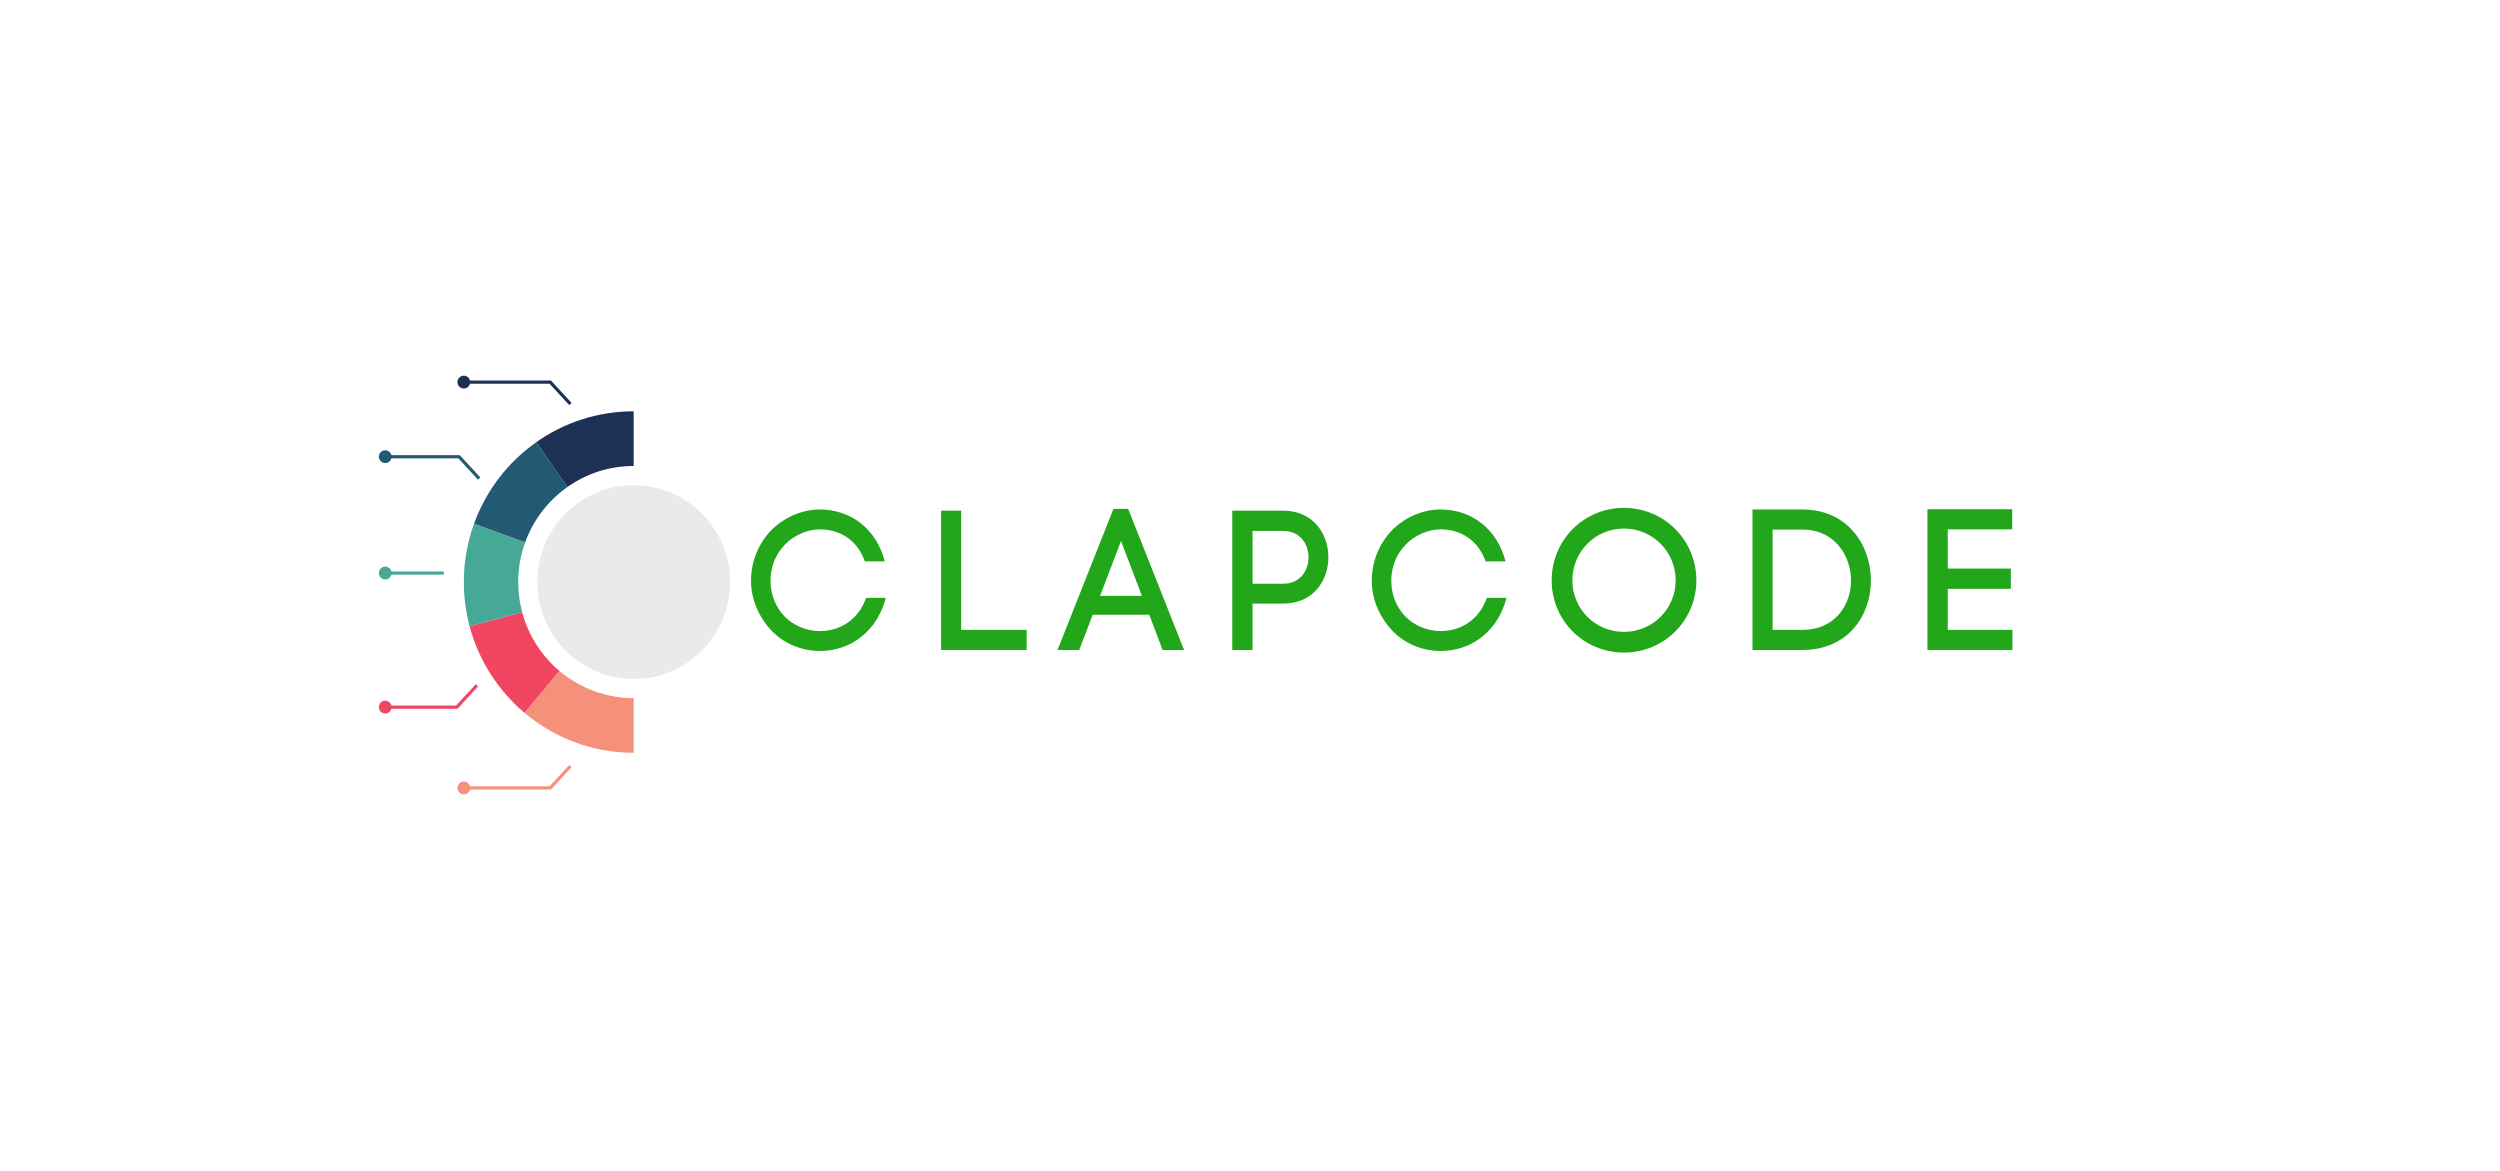 <svg xmlns="http://www.w3.org/2000/svg" xmlns:xlink="http://www.w3.org/1999/xlink" width="668" zoomAndPan="magnify" viewBox="0 0 501 234.75" height="313" preserveAspectRatio="xMidYMid meet" version="1.0"><defs><g/><clipPath id="7575dffd42"><path d="M 107 97 L 146.332 97 L 146.332 137 L 107 137 Z M 107 97 " clip-rule="nonzero"/></clipPath><clipPath id="385659dca9"><path d="M 91 75.285 L 115 75.285 L 115 82 L 91 82 Z M 91 75.285 " clip-rule="nonzero"/></clipPath><clipPath id="b1d33b6cc2"><path d="M 75.91 90 L 97 90 L 97 97 L 75.91 97 Z M 75.91 90 " clip-rule="nonzero"/></clipPath><clipPath id="beb8a3166a"><path d="M 75.91 113 L 89 113 L 89 117 L 75.91 117 Z M 75.91 113 " clip-rule="nonzero"/></clipPath><clipPath id="586ca17a99"><path d="M 75.91 137 L 96 137 L 96 143 L 75.91 143 Z M 75.91 137 " clip-rule="nonzero"/></clipPath><clipPath id="f372f059d3"><path d="M 91 153 L 115 153 L 115 159.195 L 91 159.195 Z M 91 153 " clip-rule="nonzero"/></clipPath></defs><path fill="#f5917b" d="M 126.988 139.902 L 126.988 150.859 C 118.66 150.859 111.027 147.852 105.113 142.855 L 112.117 134.461 C 116.141 137.855 121.328 139.902 126.988 139.902 " fill-opacity="1" fill-rule="nonzero"/><path fill="#f14662" d="M 112.117 134.461 L 105.113 142.855 C 99.844 138.406 95.934 132.379 94.105 125.5 L 104.637 122.664 C 105.879 127.34 108.535 131.438 112.117 134.461 " fill-opacity="1" fill-rule="nonzero"/><path fill="#46a998" d="M 103.852 116.645 C 103.852 118.727 104.125 120.742 104.637 122.664 L 94.105 125.5 C 93.355 122.676 92.953 119.707 92.953 116.645 C 92.953 112.531 93.676 108.59 95 104.938 L 105.242 108.684 C 104.344 111.168 103.852 113.848 103.852 116.645 " fill-opacity="1" fill-rule="nonzero"/><path fill="#235a73" d="M 113.719 97.59 C 109.867 100.305 106.879 104.168 105.242 108.684 L 95 104.938 C 97.406 98.293 101.801 92.605 107.465 88.613 L 113.719 97.59 " fill-opacity="1" fill-rule="nonzero"/><path fill="#1d3055" d="M 126.988 82.426 L 126.988 93.383 C 122.051 93.383 117.473 94.938 113.719 97.59 L 107.465 88.613 C 112.992 84.715 119.727 82.426 126.988 82.426 " fill-opacity="1" fill-rule="nonzero"/><g clip-path="url(#7575dffd42)"><path fill="#e9eaea" d="M 146.309 116.645 C 146.309 127.371 137.66 136.066 126.988 136.066 C 116.32 136.066 107.668 127.371 107.668 116.645 C 107.668 105.918 116.32 97.219 126.988 97.219 C 137.66 97.219 146.309 105.918 146.309 116.645 " fill-opacity="1" fill-rule="nonzero"/></g><g clip-path="url(#385659dca9)"><path fill="#1d3055" d="M 110.418 76.262 L 94.195 76.262 C 94.055 75.699 93.555 75.285 92.953 75.285 C 92.246 75.285 91.676 75.859 91.676 76.57 C 91.676 77.281 92.246 77.859 92.953 77.859 C 93.547 77.859 94.043 77.453 94.188 76.906 L 110.141 76.906 L 114.07 81.18 L 114.543 80.742 L 110.418 76.262 " fill-opacity="1" fill-rule="nonzero"/></g><g clip-path="url(#b1d33b6cc2)"><path fill="#235a73" d="M 92.133 91.203 L 78.441 91.203 C 78.301 90.645 77.801 90.234 77.203 90.234 C 76.496 90.234 75.922 90.809 75.922 91.52 C 75.922 92.23 76.496 92.805 77.203 92.805 C 77.797 92.805 78.293 92.398 78.438 91.848 L 91.855 91.848 L 95.785 96.121 L 96.258 95.684 L 92.133 91.203 " fill-opacity="1" fill-rule="nonzero"/></g><g clip-path="url(#beb8a3166a)"><path fill="#46a998" d="M 88.926 114.516 L 78.441 114.516 C 78.297 113.961 77.797 113.551 77.203 113.551 C 76.496 113.551 75.922 114.129 75.922 114.84 C 75.922 115.551 76.496 116.125 77.203 116.125 C 77.797 116.125 78.297 115.715 78.441 115.16 L 88.926 115.16 L 88.926 114.516 " fill-opacity="1" fill-rule="nonzero"/></g><g clip-path="url(#586ca17a99)"><path fill="#f14662" d="M 95.816 137.551 L 95.344 137.113 L 91.414 141.387 L 78.441 141.387 C 78.305 140.828 77.801 140.414 77.203 140.414 C 76.496 140.414 75.922 140.992 75.922 141.703 C 75.922 142.414 76.496 142.988 77.203 142.988 C 77.797 142.988 78.293 142.582 78.438 142.035 L 91.691 142.035 L 95.816 137.551 " fill-opacity="1" fill-rule="nonzero"/></g><g clip-path="url(#f372f059d3)"><path fill="#f5917b" d="M 114.543 153.742 L 114.07 153.305 L 110.141 157.578 L 94.191 157.578 C 94.047 157.027 93.547 156.621 92.953 156.621 C 92.246 156.621 91.676 157.195 91.676 157.906 C 91.676 158.617 92.246 159.195 92.953 159.195 C 93.551 159.195 94.055 158.781 94.191 158.223 L 110.418 158.223 L 114.543 153.742 " fill-opacity="1" fill-rule="nonzero"/></g><g fill="#22a71b" fill-opacity="1"><g transform="translate(148.949, 130.255)"><g><path d="M 1.555 -13.879 C 1.555 -10.012 3.23 -6.461 5.625 -3.91 C 8.055 -1.355 11.566 0.199 15.355 0.199 C 21.855 0.199 26.961 -4.109 28.559 -10.449 L 24.609 -10.449 C 23.172 -6.223 19.582 -3.789 15.355 -3.789 C 12.684 -3.789 10.012 -4.906 8.258 -6.742 C 6.5 -8.574 5.465 -11.086 5.465 -13.879 C 5.465 -16.75 6.539 -19.223 8.297 -21.059 C 10.051 -22.895 12.684 -24.168 15.355 -24.168 C 19.465 -24.168 22.895 -21.938 24.367 -17.75 L 28.359 -17.75 C 26.762 -24.051 21.738 -28.156 15.355 -28.156 C 11.566 -28.156 7.938 -26.402 5.504 -23.891 C 3.109 -21.34 1.555 -17.828 1.555 -13.879 Z M 1.555 -13.879 "/></g></g></g><g fill="#22a71b" fill-opacity="1"><g transform="translate(185.164, 130.255)"><g><path d="M 20.582 -4.027 L 7.457 -4.027 L 7.457 -27.918 L 3.43 -27.918 L 3.43 0 L 20.582 0 Z M 20.582 -4.027 "/></g></g></g><g fill="#22a71b" fill-opacity="1"><g transform="translate(212.086, 130.255)"><g><path d="M 6.898 -7.059 L 18.227 -7.059 L 20.898 0 L 25.207 0 L 14 -28.277 L 11.047 -28.277 L -0.16 0 L 4.188 0 Z M 16.75 -10.848 L 8.375 -10.848 L 12.562 -21.855 Z M 16.75 -10.848 "/></g></g></g><g fill="#22a71b" fill-opacity="1"><g transform="translate(243.514, 130.255)"><g><path d="M 13.641 -27.918 L 3.43 -27.918 L 3.43 0 L 7.5 0 L 7.5 -9.293 L 13.641 -9.293 C 19.664 -9.293 22.695 -13.918 22.695 -18.586 C 22.695 -23.254 19.664 -27.918 13.641 -27.918 Z M 13.641 -13.281 L 7.5 -13.281 L 7.5 -23.852 L 13.641 -23.852 C 17.031 -23.852 18.707 -21.219 18.707 -18.547 C 18.707 -15.914 17.031 -13.281 13.641 -13.281 Z M 13.641 -13.281 "/></g></g></g><g fill="#22a71b" fill-opacity="1"><g transform="translate(273.348, 130.255)"><g><path d="M 1.555 -13.879 C 1.555 -10.012 3.23 -6.461 5.625 -3.91 C 8.055 -1.355 11.566 0.199 15.355 0.199 C 21.855 0.199 26.961 -4.109 28.559 -10.449 L 24.609 -10.449 C 23.172 -6.223 19.582 -3.789 15.355 -3.789 C 12.684 -3.789 10.012 -4.906 8.258 -6.742 C 6.5 -8.574 5.465 -11.086 5.465 -13.879 C 5.465 -16.75 6.539 -19.223 8.297 -21.059 C 10.051 -22.895 12.684 -24.168 15.355 -24.168 C 19.465 -24.168 22.895 -21.938 24.367 -17.75 L 28.359 -17.75 C 26.762 -24.051 21.738 -28.156 15.355 -28.156 C 11.566 -28.156 7.938 -26.402 5.504 -23.891 C 3.109 -21.34 1.555 -17.828 1.555 -13.879 Z M 1.555 -13.879 "/></g></g></g><g fill="#22a71b" fill-opacity="1"><g transform="translate(309.562, 130.255)"><g><path d="M 1.395 -13.961 C 1.395 -5.902 7.816 0.52 15.875 0.52 C 23.93 0.52 30.391 -5.902 30.391 -13.961 C 30.391 -22.016 23.93 -28.477 15.875 -28.477 C 7.816 -28.477 1.395 -22.016 1.395 -13.961 Z M 5.543 -13.961 C 5.543 -19.703 10.129 -24.328 15.875 -24.328 C 21.617 -24.328 26.242 -19.703 26.242 -13.961 C 26.242 -8.215 21.617 -3.629 15.875 -3.629 C 10.129 -3.629 5.543 -8.215 5.543 -13.961 Z M 5.543 -13.961 "/></g></g></g><g fill="#22a71b" fill-opacity="1"><g transform="translate(347.771, 130.255)"><g><path d="M 13.441 -28.156 L 3.43 -28.156 L 3.43 0 L 13.441 0 C 22.574 0 27.16 -6.941 27.16 -13.918 C 27.16 -20.898 22.574 -28.156 13.441 -28.156 Z M 13.441 -4.027 L 7.457 -4.027 L 7.457 -24.129 L 13.441 -24.129 C 19.902 -24.129 23.172 -18.863 23.172 -13.918 C 23.172 -8.973 19.902 -4.027 13.441 -4.027 Z M 13.441 -4.027 "/></g></g></g><g fill="#22a71b" fill-opacity="1"><g transform="translate(382.829, 130.255)"><g><path d="M 20.461 -4.027 L 7.5 -4.027 L 7.5 -12.246 L 20.141 -12.246 L 20.141 -16.312 L 7.5 -16.312 L 7.5 -24.168 L 20.422 -24.168 L 20.422 -28.199 L 3.43 -28.199 L 3.43 0 L 20.461 0 Z M 20.461 -4.027 "/></g></g></g></svg>